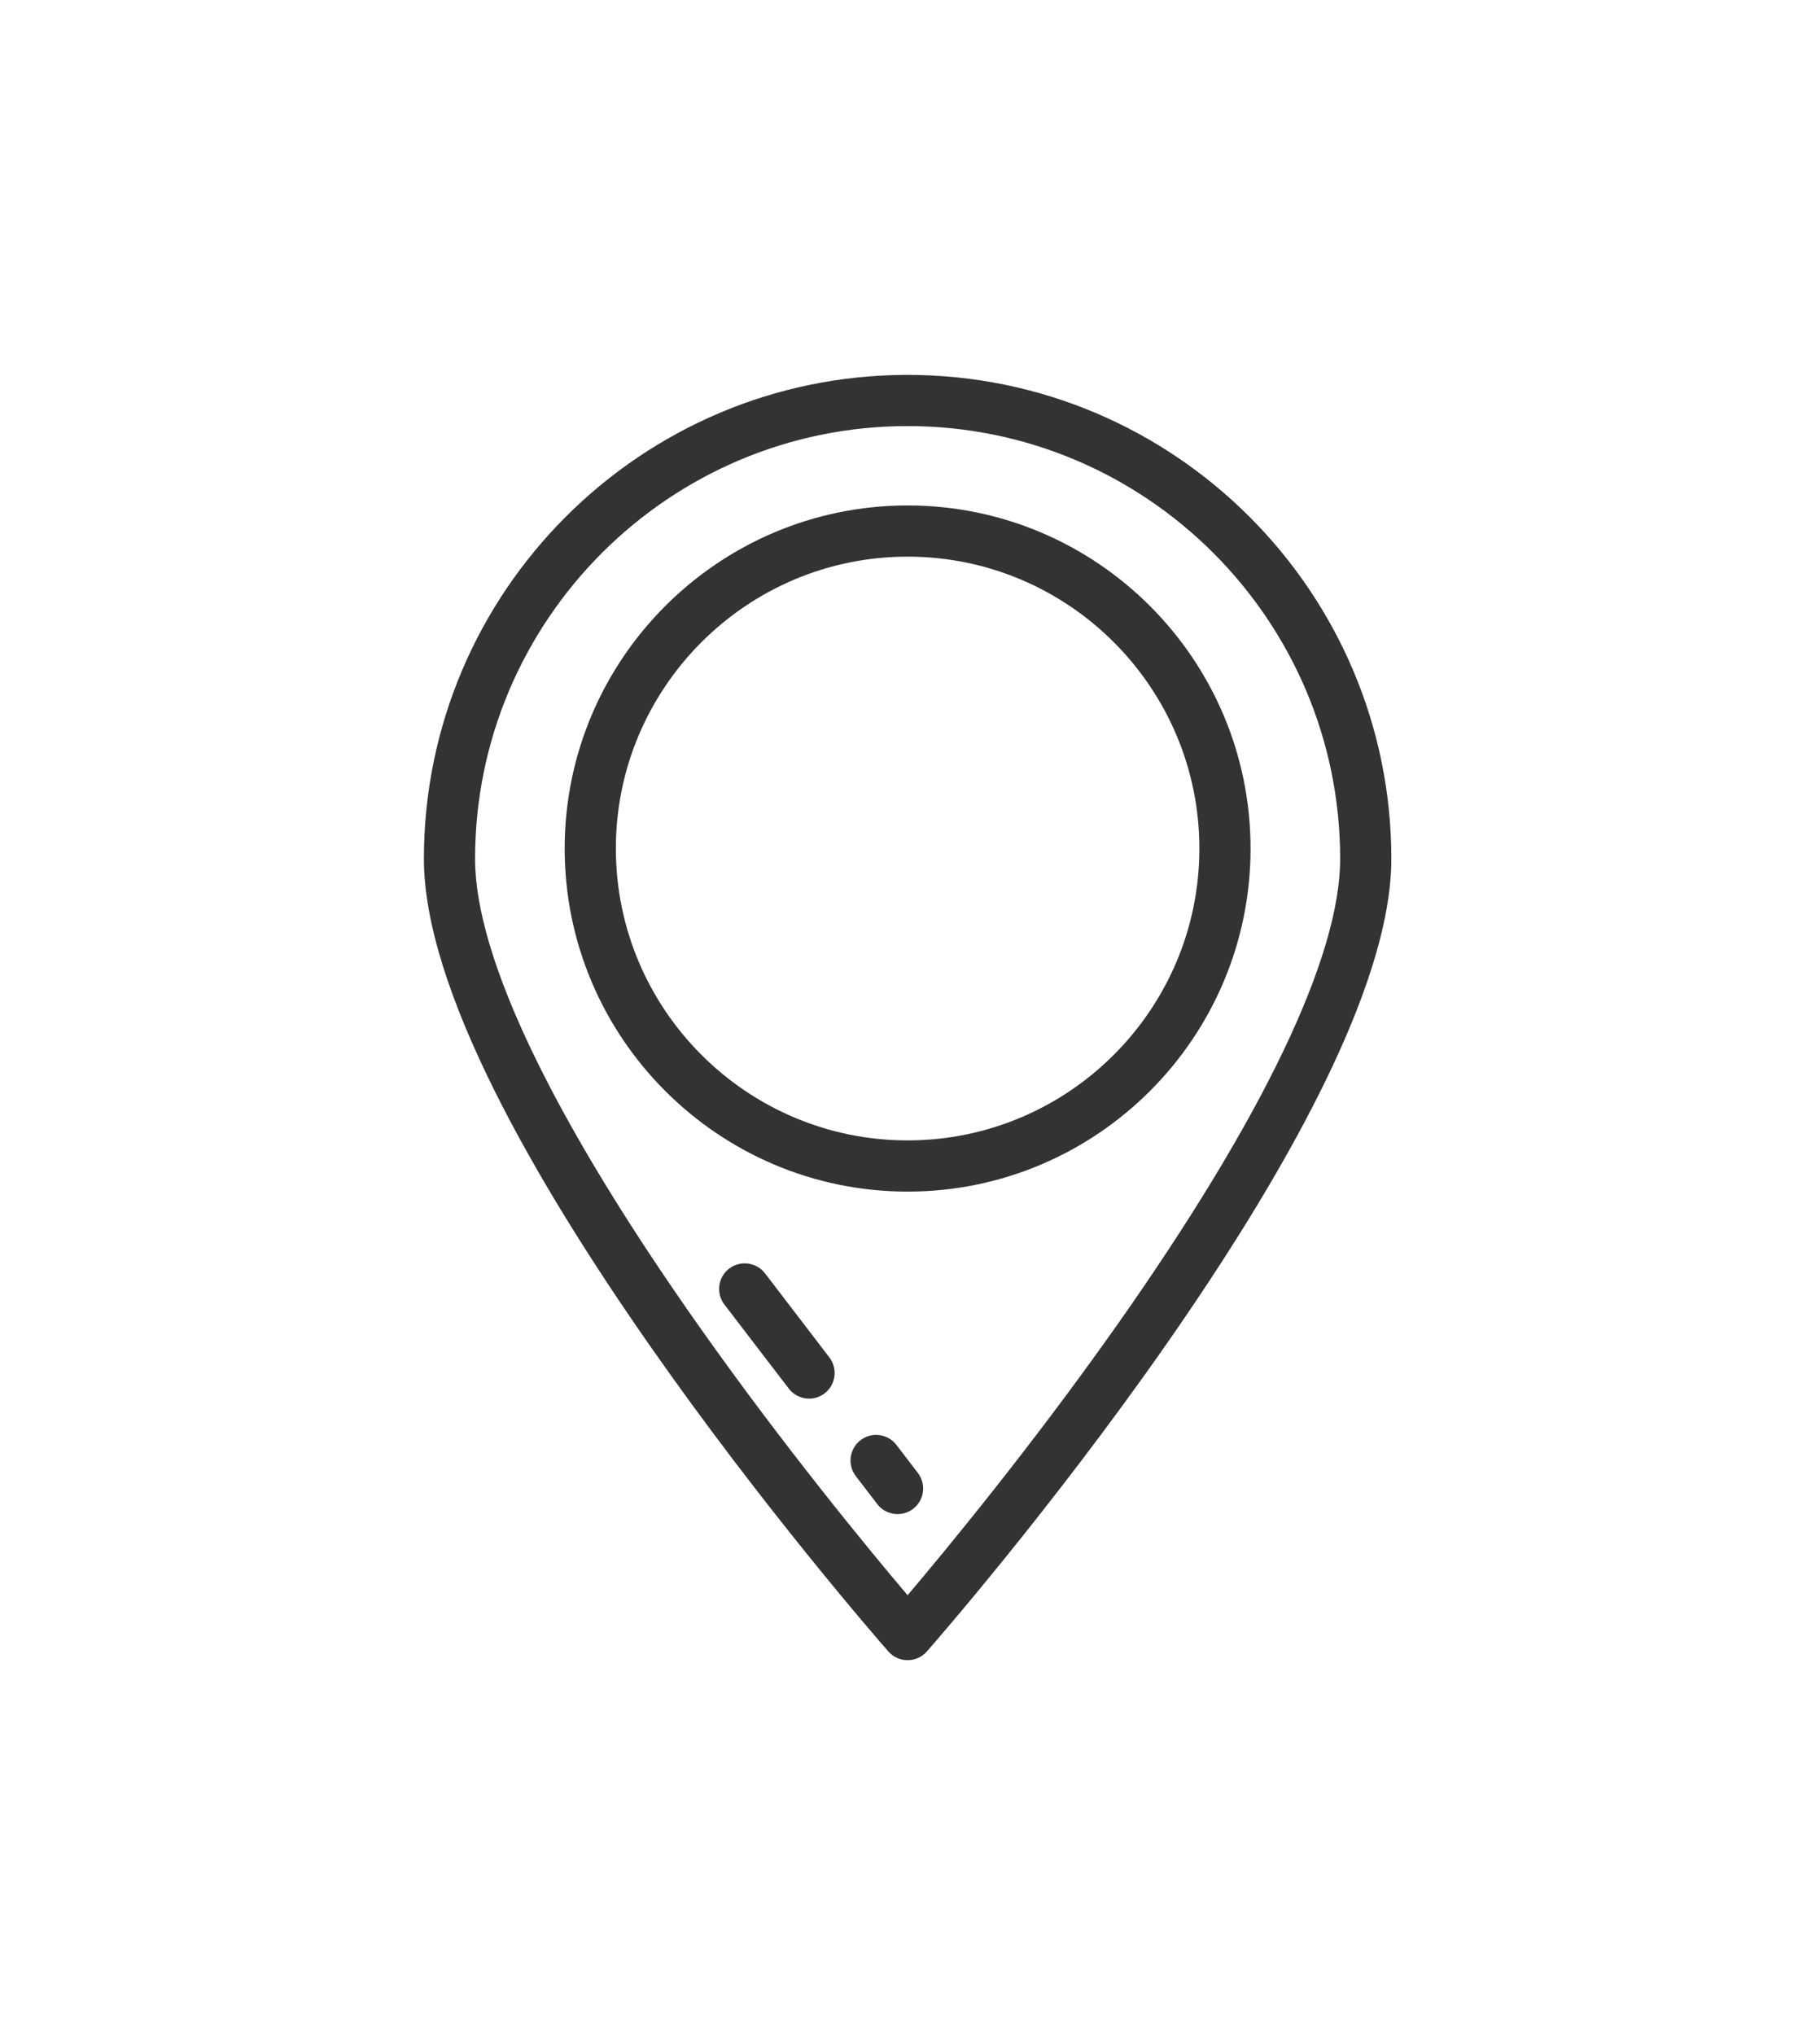 <svg width="34" height="38" viewBox="0 0 34 38" fill="none" xmlns="http://www.w3.org/2000/svg">
<path d="M16.955 7C11.973 7 7.919 11.054 7.919 16.036C7.919 20.887 16.242 30.433 16.596 30.837C16.687 30.941 16.818 31 16.955 31C17.093 31 17.224 30.941 17.315 30.837C17.669 30.433 25.992 20.887 25.992 16.036C25.992 11.054 21.938 7 16.955 7ZM16.955 29.787C16.259 28.966 14.656 27.027 13.067 24.776C10.325 20.892 8.875 17.87 8.875 16.036C8.875 11.581 12.5 7.956 16.955 7.956C21.411 7.956 25.036 11.581 25.036 16.036C25.036 17.869 23.588 20.888 20.849 24.769C19.259 27.021 17.652 28.965 16.955 29.787Z" fill="#333333"/>
<path d="M16.955 9.438C13.423 9.438 10.549 12.311 10.549 15.844C10.549 19.376 13.423 22.25 16.955 22.25C20.488 22.25 23.362 19.376 23.362 15.844C23.362 12.311 20.488 9.438 16.955 9.438ZM16.955 21.294C13.95 21.294 11.505 18.849 11.505 15.844C11.505 12.839 13.95 10.394 16.955 10.394C19.961 10.394 22.406 12.839 22.406 15.844C22.406 18.849 19.961 21.294 16.955 21.294Z" fill="#333333"/>
<path d="M17.147 27.503L16.746 26.98C16.586 26.771 16.286 26.731 16.076 26.892C15.867 27.052 15.827 27.352 15.987 27.562L16.388 28.085C16.482 28.208 16.624 28.272 16.768 28.272C16.869 28.272 16.971 28.24 17.058 28.174C17.268 28.013 17.308 27.713 17.147 27.503Z" fill="#333333"/>
<path d="M15.494 25.347L14.292 23.777C14.131 23.568 13.831 23.528 13.621 23.688C13.412 23.849 13.372 24.149 13.533 24.359L14.735 25.928C14.829 26.051 14.971 26.116 15.115 26.116C15.216 26.116 15.318 26.084 15.405 26.017C15.615 25.857 15.654 25.557 15.494 25.347Z" fill="#333333"/>
</svg>
